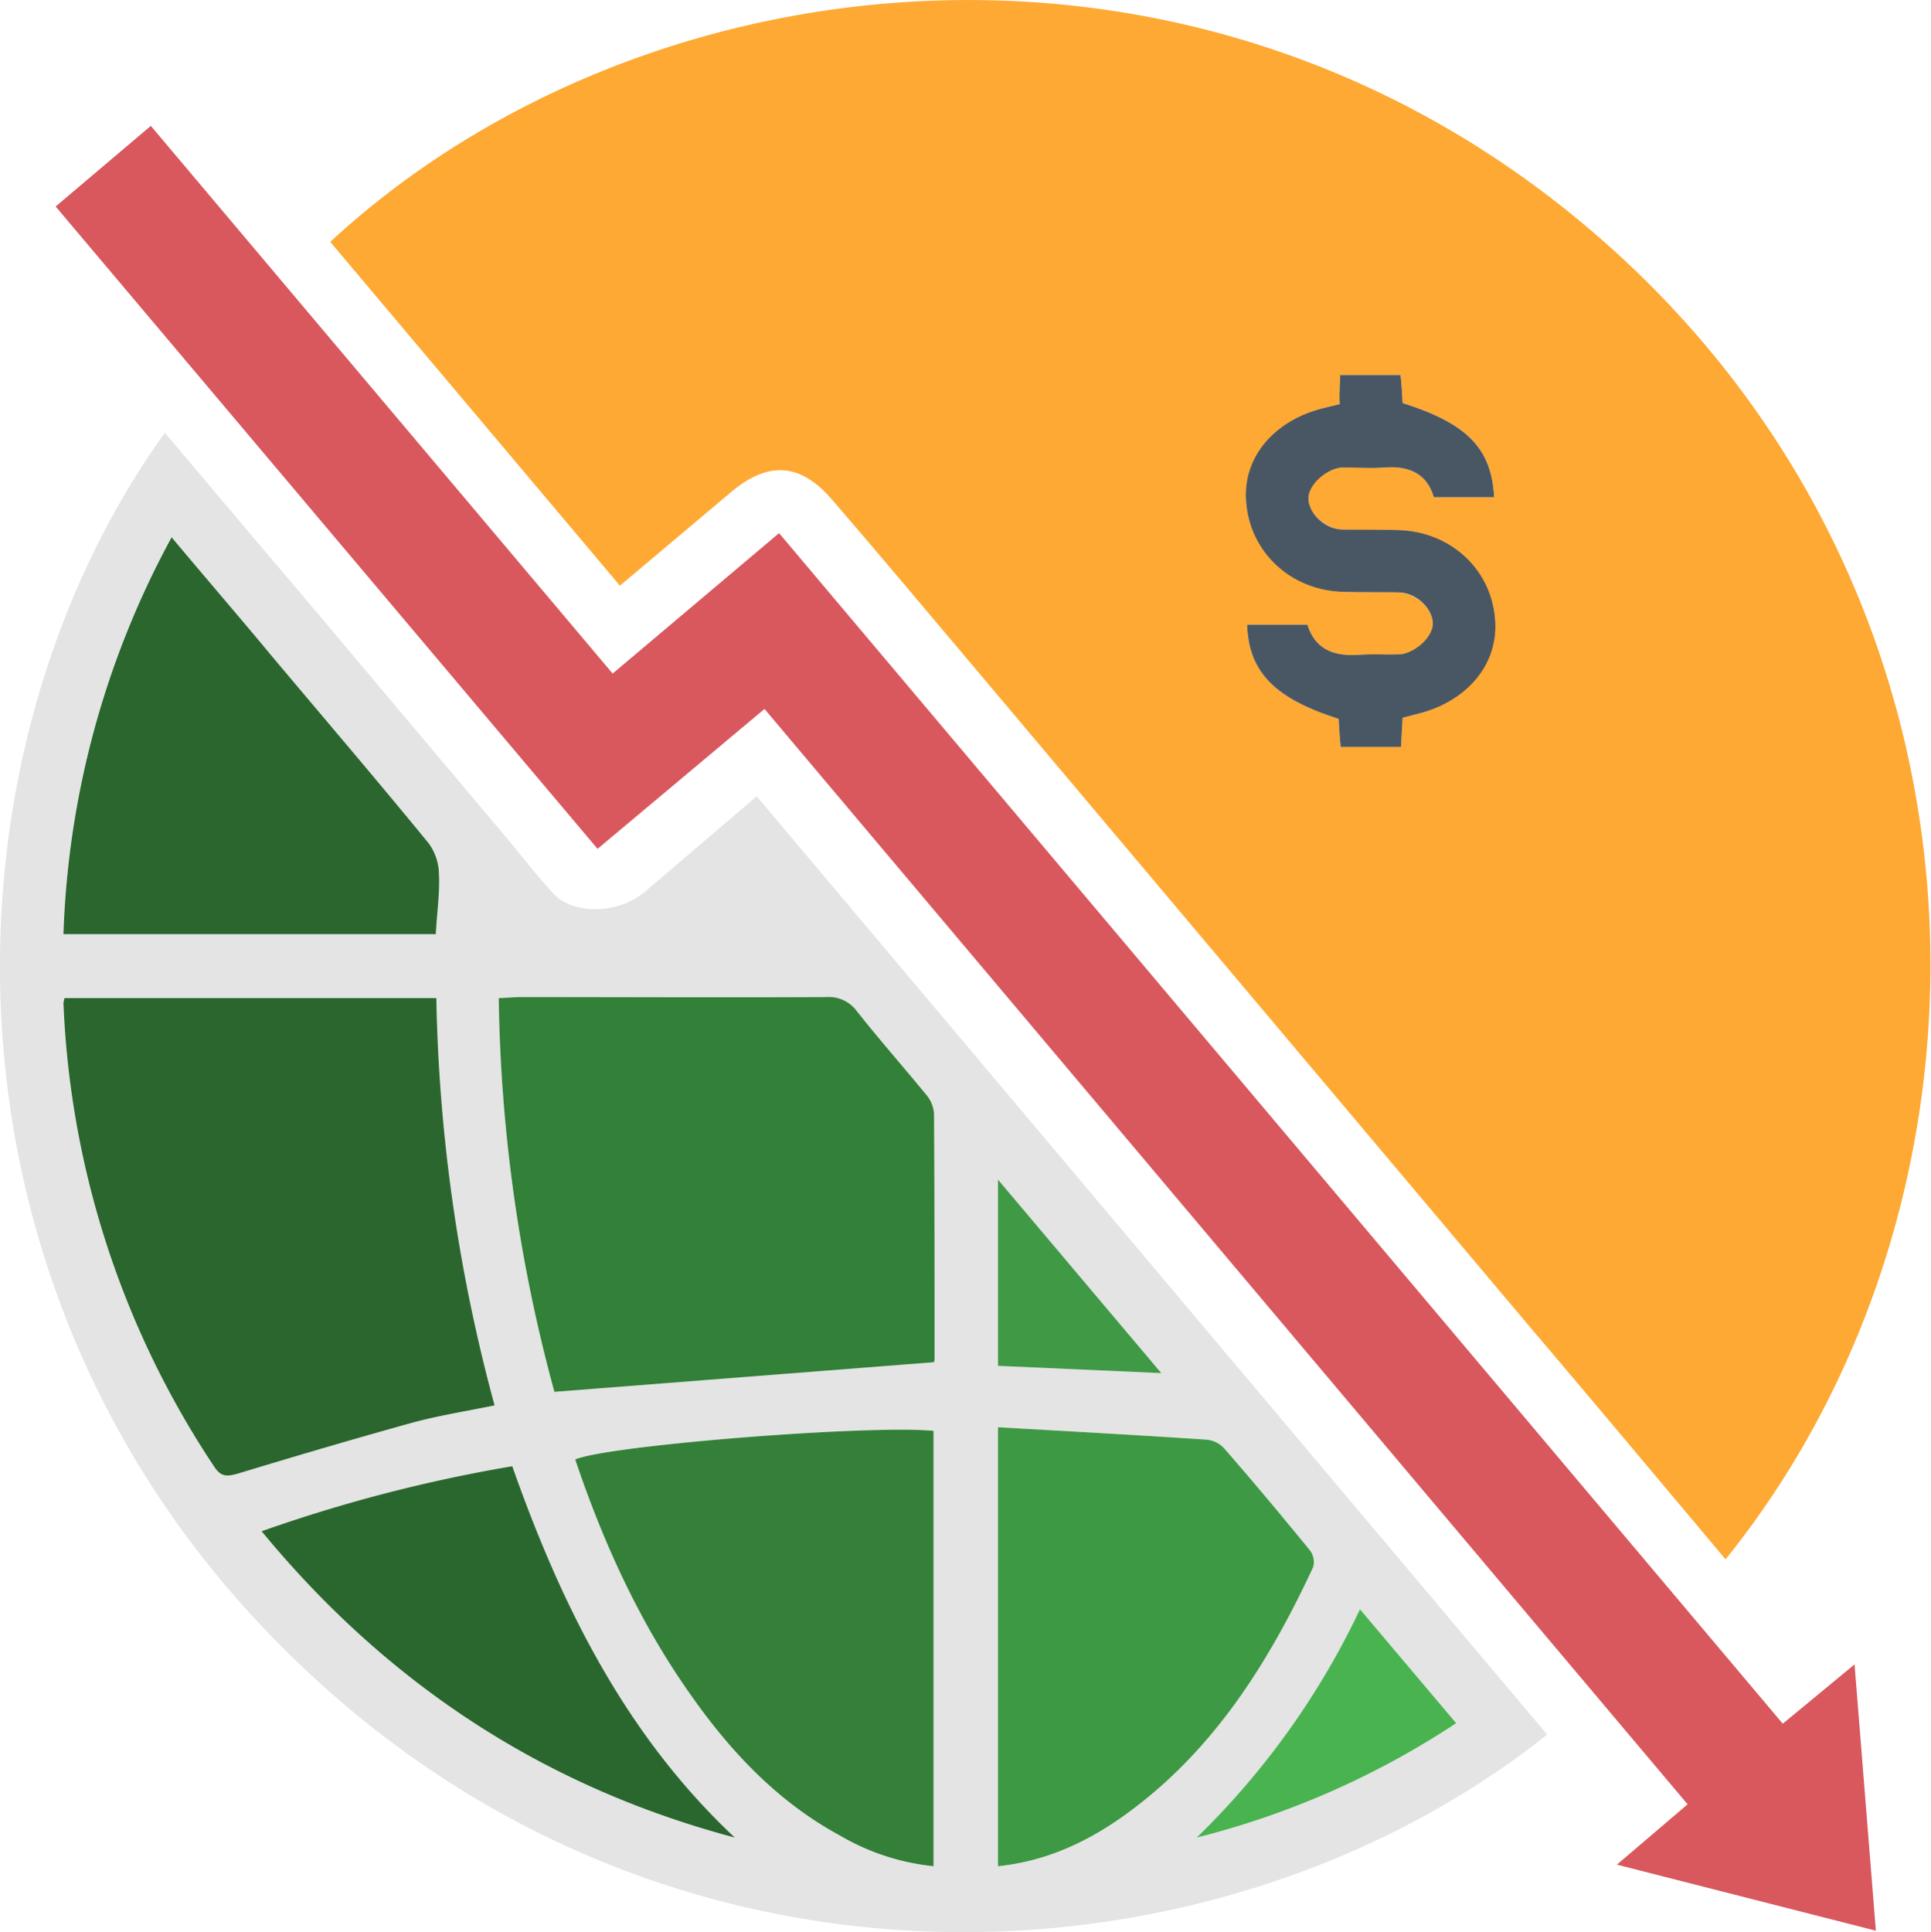 <svg id="Layer_1" data-name="Layer 1" xmlns="http://www.w3.org/2000/svg" width="371.3" height="371.5" viewBox="0 0 371.3 371.5"><defs><style>.cls-1{fill:#fea933;}.cls-2{fill:#e4e4e4;}.cls-3{fill:#d8585e;}.cls-4{fill:#495765;}.cls-5{fill:#2a662e;}.cls-6{fill:#338038;}.cls-7{fill:#348038;}.cls-8{fill:#3d9943;}.cls-9{fill:#2a672e;}.cls-10{fill:#49b350;}.cls-11{fill:#3f9945;}</style></defs><path class="cls-1" d="M173.7,142.4c-12.6-15-24.9-29.7-37.3-44.3L26.7-32.1C18.5-41.8,10.3-51.6,2-61.2c-6-7.1-12.2-7.7-19.4-1.7L-38.9-44.8l-55.7-66.1c60.4-55.9,169-68.2,246.2,1.1S230,72.5,173.7,142.4ZM99.5-79.7l-2.9.7c-9.5,2.3-16.1,10.6-15,19s9.2,16.4,19.2,16.4c3.4.1,6.7-.1,10.1.1s6.6,3.2,6.5,6.1-3.1,5.6-6.4,5.8-5.2-.1-7.8.1c-4.8.3-8.4-1-9.9-5.8H81.7C82-28.2,87-23.1,99.3-19.2c.1,1.8.2,3.6.4,5.4h11.6c.1-2,.2-3.8.3-5.6l2.7-.7c9.5-2.3,16.1-10.6,15-19.1s-9.2-16.3-19.2-16.3c-3.4-.1-6.7.1-10.1-.1s-6.6-3.2-6.5-6.1,3.1-5.6,6.4-5.8,5.3.2,7.9,0c4.7-.4,8.4.9,9.8,5.7h11.6c-.5-9.4-5.2-14.2-17.6-18.1-.1-1.8-.2-3.6-.4-5.4H99.6c0,1-.1,1.8-.1,2.7A27.8,27.8,0,0,0,99.5-79.7Z" transform="translate(158.1 157.4)"/><path class="cls-2" d="M139.4,176.1c-64.8,51.5-175.6,56.7-248.7-22.5C-172.9,84.7-169.7-14-126.4-74.2l16.8,19.9q11.5,13.5,22.8,27L-60.6,3.8c3,3.6,5.9,7.4,9.1,10.8s11.7,4.3,17.6-.7L-12.6-4.3ZM-145.7,34.5a5.8,5.8,0,0,0-.2,1,173.3,173.3,0,0,0,29,89.1c1.3,2,2.5,1.9,4.6,1.3,11.2-3.4,22.4-6.7,33.6-9.8,5.2-1.4,10.4-2.2,15.7-3.3A320.4,320.4,0,0,1-74.2,34.5Zm167.2,70c-.1.1.1-.2.1-.6,0-15.7,0-31.4-.1-47.1a6.2,6.2,0,0,0-1.4-3.6c-4.5-5.5-9.2-10.8-13.6-16.4A6.7,6.7,0,0,0,.7,34.3c-19.7.1-39.4,0-59.1,0l-3.8.2a302.7,302.7,0,0,0,10.7,75.7Zm-.1,96.9V117.7c-12.5-1.2-62.7,2.8-68.9,5.5,5.4,16,12.3,31.2,22.1,45.1,7.7,11,16.8,20.7,28.8,27.2A44.5,44.5,0,0,0,21.4,201.4ZM33.8,117v84.4c8.7-.9,16.2-4.2,23.2-9,17.6-12.2,28.6-29.6,37.4-48.5a3.7,3.7,0,0,0-.6-3.2c-5.4-6.6-10.8-13.1-16.4-19.5a5.2,5.2,0,0,0-3.4-1.8C60.7,118.5,47.4,117.8,33.8,117ZM-74.3,22.2c.2-4.1.8-7.9.6-11.6a10.2,10.2,0,0,0-2-5.9c-9.9-12.1-20-23.9-30-35.8-6.3-7.6-12.7-15-19.4-23a171.3,171.3,0,0,0-20.8,76.3Zm14.7,102.3A289.4,289.4,0,0,0-107.8,137c24.4,29.6,54.5,49.2,91,58.9C-37.8,176.2-50.1,151.4-59.6,124.5Zm181.5,49.4L103.4,152A151.7,151.7,0,0,1,72,195.9,161.9,161.9,0,0,0,121.9,173.9ZM33.8,69.4v35.8l31.4,1.4Z" transform="translate(158.1 157.4)"/><path class="cls-3" d="M202.6,213.8l-49.8-12.7,13.6-11.6L-11.1-21.1-43.2,5.8-147.4-117.7l18.3-15.5L-40.3-27.9l32-27L184.7,174l13.8-11.4C199.9,179.9,201.2,196.4,202.6,213.8Z" transform="translate(158.1 157.4)"/><path class="cls-4" d="M99.5-79.7a27.8,27.8,0,0,1,0-2.9c0-.9.1-1.7.1-2.7h11.6c.2,1.8.3,3.6.4,5.4,12.4,3.9,17.1,8.7,17.6,18.1H117.6c-1.4-4.8-5.1-6.1-9.8-5.7-2.6.2-5.3-.1-7.9,0s-6.3,3-6.4,5.8,3,6,6.5,6.1,6.7,0,10.1.1c10,0,18,6.8,19.2,16.3s-5.5,16.8-15,19.1l-2.7.7c-.1,1.8-.2,3.6-.3,5.6H99.7c-.2-1.8-.3-3.6-.4-5.4C87-23.1,82-28.2,81.7-37.3H93.3c1.5,4.8,5.1,6.1,9.9,5.8,2.6-.2,5.2,0,7.8-.1s6.3-3,6.4-5.8-3-6-6.5-6.1-6.7,0-10.1-.1c-10,0-18-6.9-19.2-16.4s5.5-16.7,15-19Z" transform="translate(158.1 157.4)"/><path class="cls-5" d="M-145.7,34.5h71.5A320.4,320.4,0,0,0-63,112.8c-5.3,1.1-10.5,1.9-15.7,3.3-11.2,3.1-22.4,6.4-33.6,9.8-2.1.6-3.3.7-4.6-1.3a173.3,173.3,0,0,1-29-89.1A5.8,5.8,0,0,1-145.7,34.5Z" transform="translate(158.1 157.4)"/><path class="cls-6" d="M21.5,104.5l-73,5.7A302.7,302.7,0,0,1-62.2,34.5l3.8-.2c19.7,0,39.4.1,59.1,0a6.7,6.7,0,0,1,5.8,2.5c4.4,5.6,9.1,10.9,13.6,16.4a6.2,6.2,0,0,1,1.4,3.6c.1,15.7.1,31.4.1,47.1C21.6,104.3,21.4,104.6,21.5,104.5Z" transform="translate(158.1 157.4)"/><path class="cls-7" d="M21.4,201.4a44.5,44.5,0,0,1-18-5.9c-12-6.5-21.1-16.2-28.8-27.2-9.8-13.9-16.7-29.1-22.1-45.1,6.2-2.7,56.4-6.7,68.9-5.5Z" transform="translate(158.1 157.4)"/><path class="cls-8" d="M33.8,117c13.6.8,26.9,1.5,40.2,2.4a5.2,5.2,0,0,1,3.4,1.8c5.6,6.4,11,12.9,16.4,19.5a3.7,3.7,0,0,1,.6,3.2c-8.8,18.9-19.8,36.3-37.4,48.5-7,4.8-14.5,8.1-23.2,9Z" transform="translate(158.1 157.4)"/><path class="cls-5" d="M-74.3,22.2h-71.6a171.3,171.3,0,0,1,20.8-76.3c6.7,8,13.1,15.4,19.4,23,10,11.9,20.1,23.7,30,35.8a10.2,10.2,0,0,1,2,5.9C-73.5,14.3-74.1,18.1-74.3,22.2Z" transform="translate(158.1 157.4)"/><path class="cls-9" d="M-59.6,124.5c9.5,26.9,21.8,51.7,42.8,71.4-36.5-9.7-66.6-29.3-91-58.9A289.4,289.4,0,0,1-59.6,124.5Z" transform="translate(158.1 157.4)"/><path class="cls-10" d="M121.9,173.9a161.9,161.9,0,0,1-49.9,22A151.7,151.7,0,0,0,103.4,152Z" transform="translate(158.1 157.4)"/><path class="cls-11" d="M33.8,69.4l31.4,37.2-31.4-1.4Z" transform="translate(158.1 157.4)"/></svg>